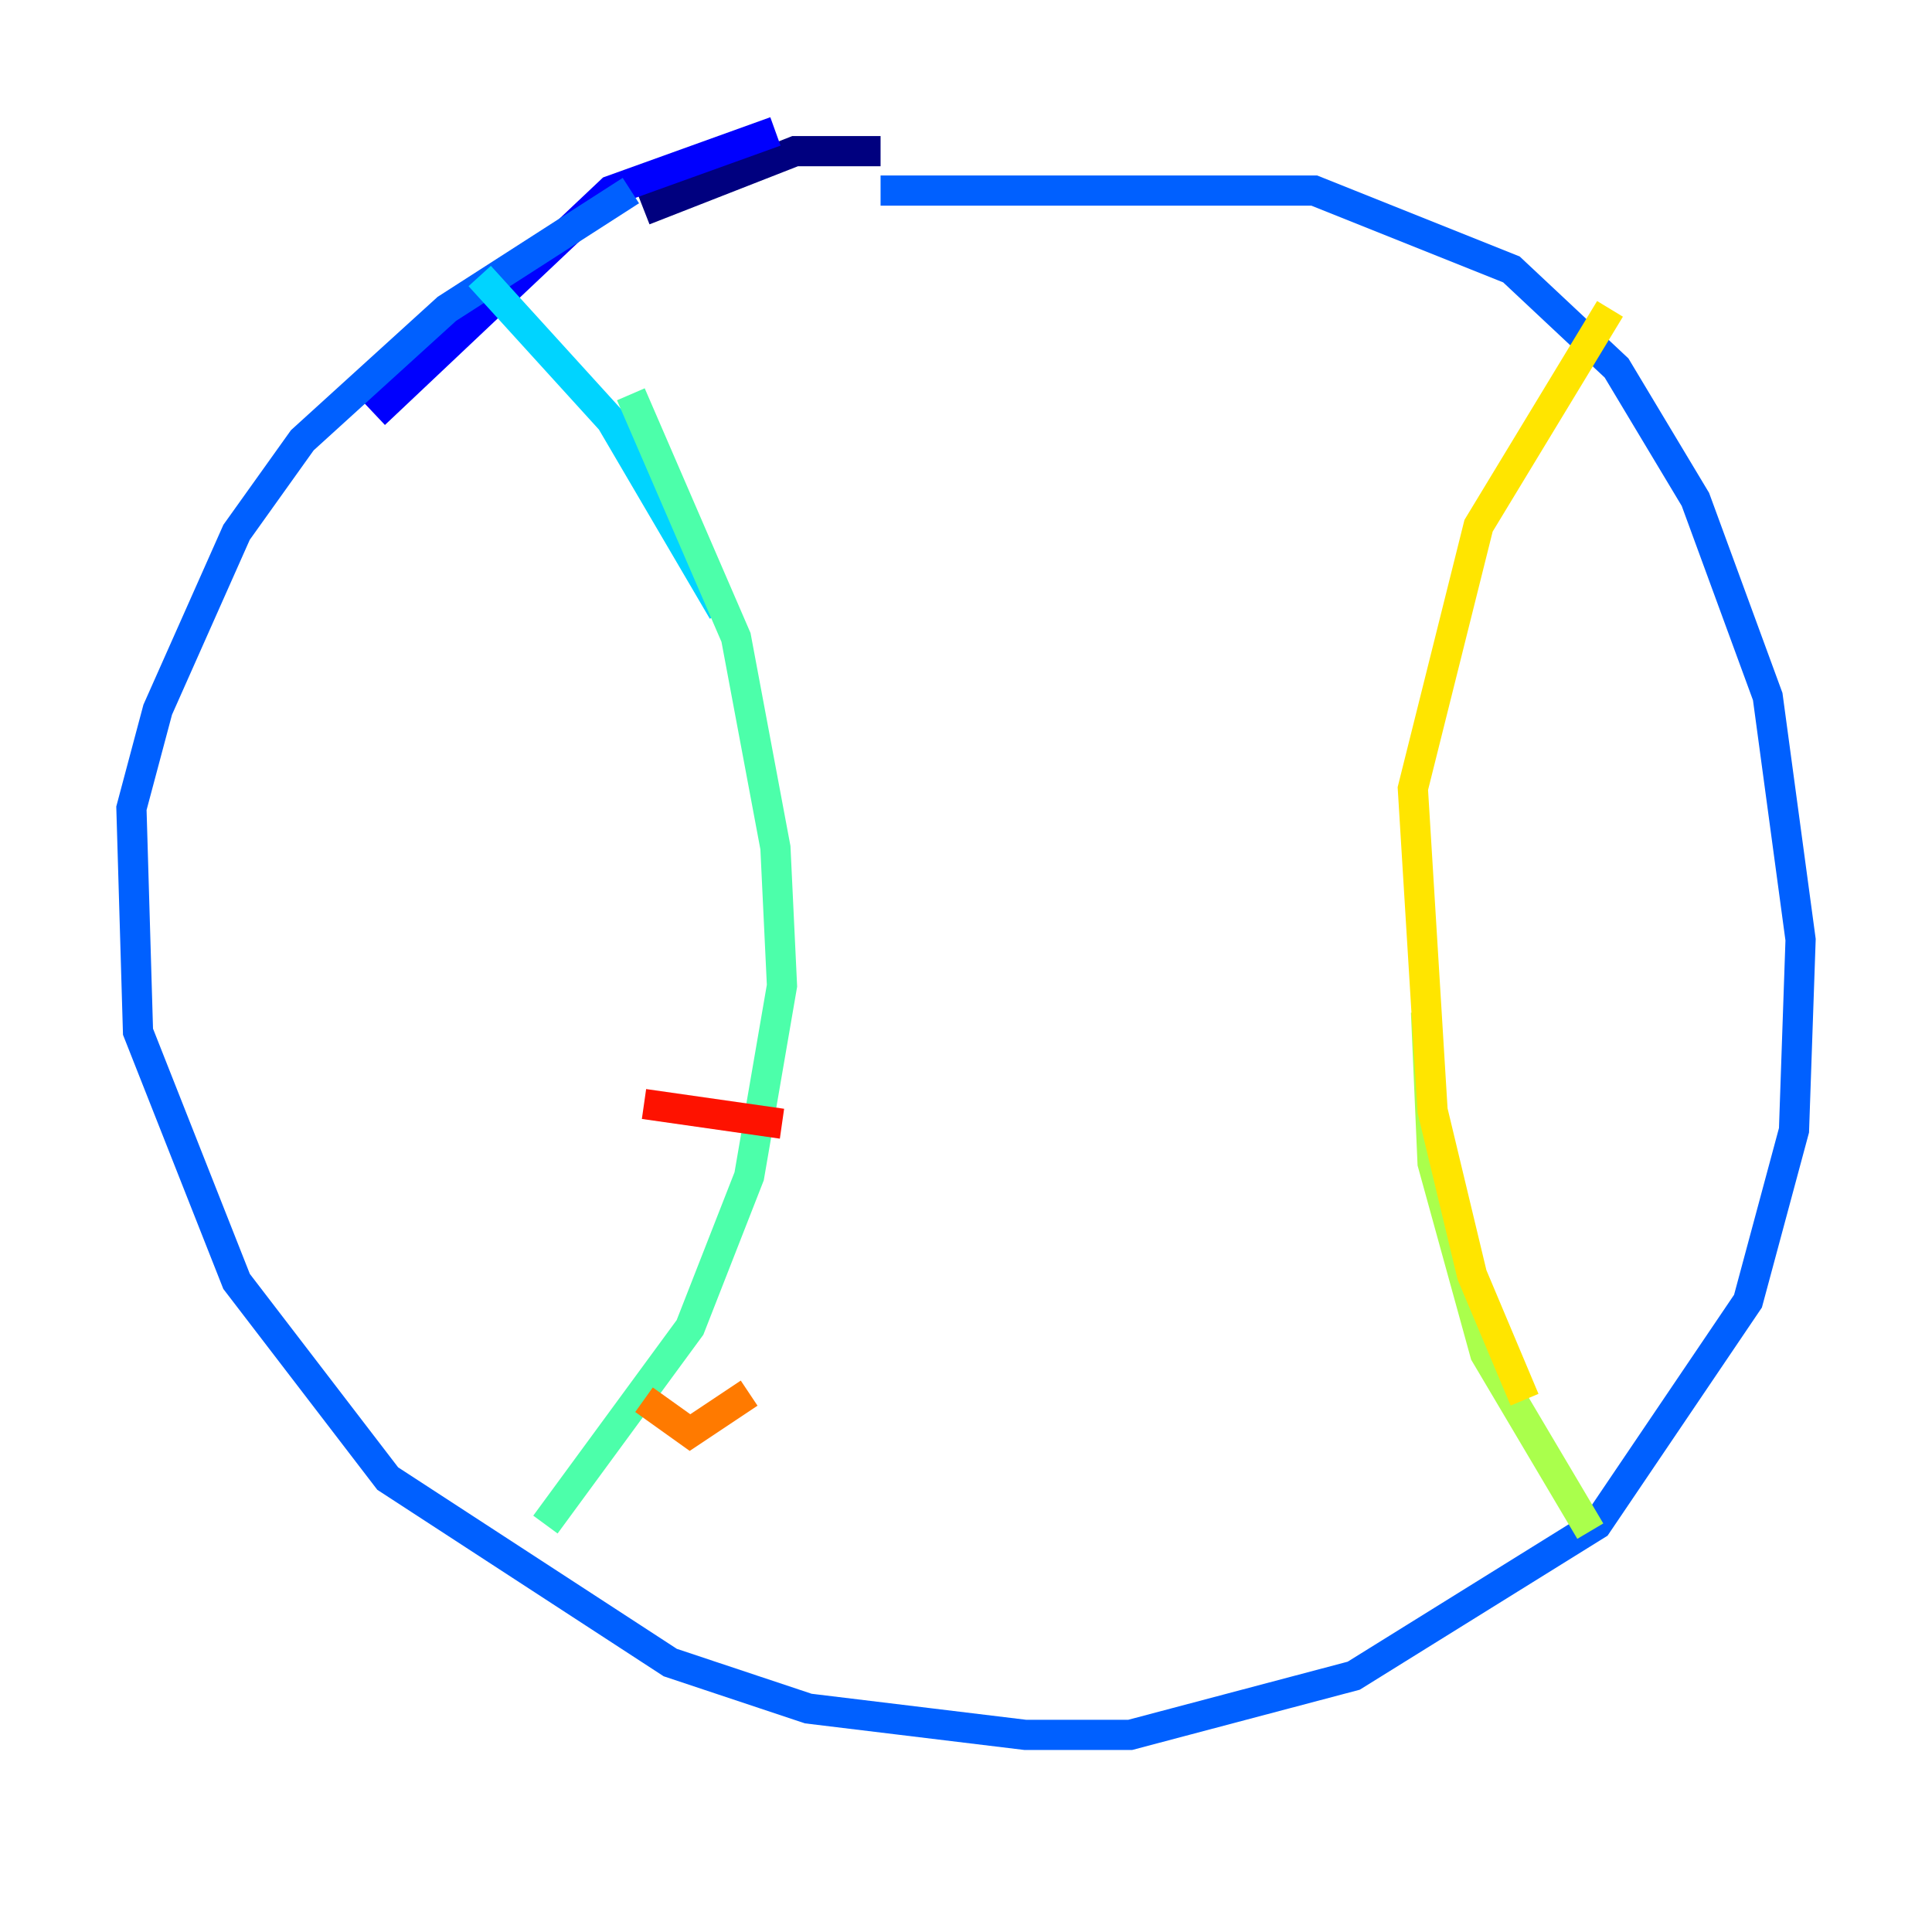 <?xml version="1.0" encoding="utf-8" ?>
<svg baseProfile="tiny" height="128" version="1.2" viewBox="0,0,128,128" width="128" xmlns="http://www.w3.org/2000/svg" xmlns:ev="http://www.w3.org/2001/xml-events" xmlns:xlink="http://www.w3.org/1999/xlink"><defs /><polyline fill="none" points="58.34,10.014 52.68,10.014 42.667,13.932" stroke="#00007f" stroke-width="2" /><polyline fill="none" points="51.374,8.707 40.49,12.626 24.816,27.429" stroke="#0000fe" stroke-width="2" /><polyline fill="none" points="41.796,12.626 29.605,20.463 20.027,29.17 15.674,35.265 10.449,47.02 8.707,53.551 9.143,68.354 15.674,84.898 25.687,97.959 44.408,110.15 53.551,113.197 67.918,114.939 74.884,114.939 89.687,111.02 105.796,101.007 115.809,86.204 118.857,74.884 119.293,62.258 117.116,46.15 112.326,33.088 107.102,24.381 100.136,17.85 87.075,12.626 58.34,12.626" stroke="#0060ff" stroke-width="2" /><polyline fill="none" points="31.782,18.286 40.49,27.864 47.891,40.49" stroke="#00d4ff" stroke-width="2" /><polyline fill="none" points="41.796,26.122 48.762,42.231 51.374,56.163 51.809,65.306 49.633,77.932 45.714,87.946 36.136,101.007" stroke="#4cffaa" stroke-width="2" /><polyline fill="none" points="105.361,101.442 98.395,89.687 94.912,77.061 94.476,67.048" stroke="#aaff4c" stroke-width="2" /><polyline fill="none" points="101.007,92.735 97.524,84.463 94.912,73.578 93.605,52.245 97.959,34.83 106.667,20.463" stroke="#ffe500" stroke-width="2" /><polyline fill="none" points="42.667,92.735 45.714,94.912 49.633,92.299" stroke="#ff7a00" stroke-width="2" /><polyline fill="none" points="42.667,73.143 51.809,74.449" stroke="#fe1200" stroke-width="2" /><polyline fill="none" points="50.503,57.034 50.503,57.034" stroke="#7f0000" stroke-width="2" /></svg>